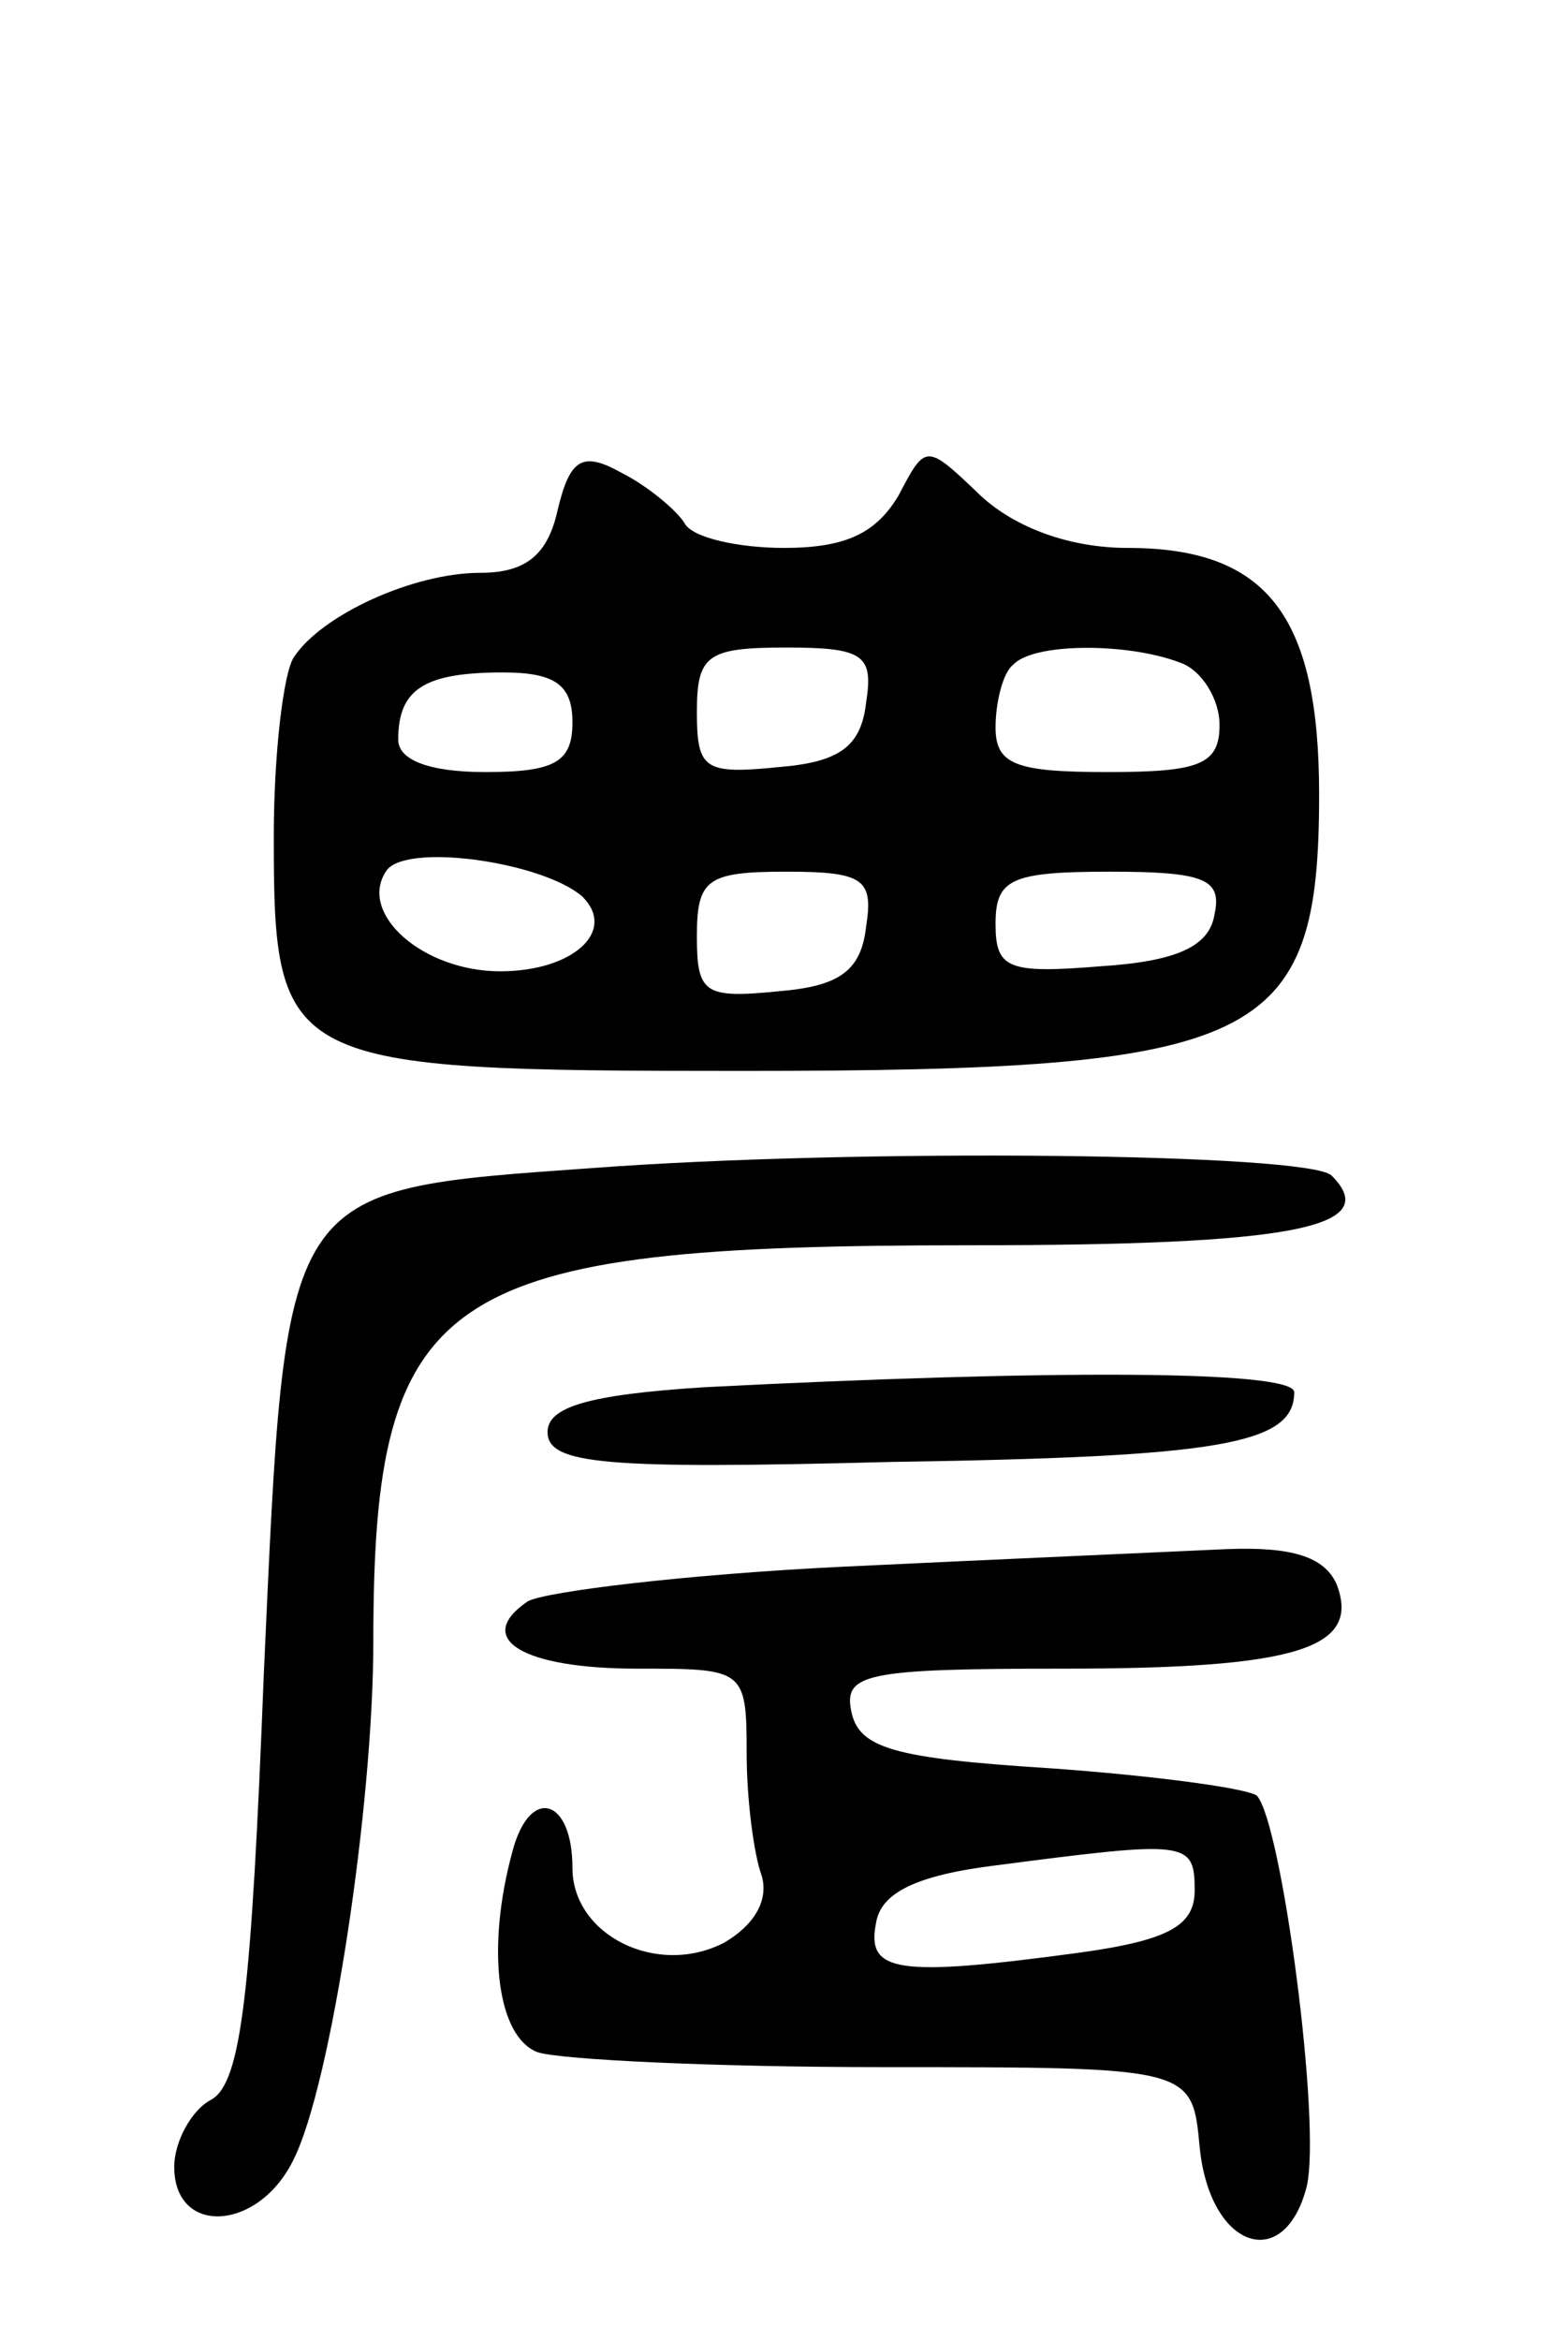 <svg version="1.0" xmlns="http://www.w3.org/2000/svg"
 width="63pt" height="94pt" viewBox="0 0 63 94"
 preserveAspectRatio="xMidYMid meet">
<g transform="translate(0,94) scale(0.1,-0.1)"
fill="#000000" stroke="none">
<path d="M224 735 c-4 -18 -13 -25 -31 -25 -27 0 -64 -17 -75 -34 -4 -6 -8
-38 -8 -72 0 -92 4 -94 188 -94 209 0 232 11 232 111 0 72 -21 99 -77 99 -23
0 -45 8 -59 21 -22 21 -22 21 -33 0 -9 -15 -21 -21 -46 -21 -18 0 -37 4 -40
10 -3 5 -15 15 -25 20 -16 9 -21 6 -26 -15z m124 -77 c-2 -18 -11 -24 -35 -26
-30 -3 -33 -1 -33 22 0 23 4 26 36 26 31 0 35 -3 32 -22z m126 16 c9 -3 16
-15 16 -25 0 -16 -8 -19 -45 -19 -37 0 -45 3 -45 18 0 10 3 22 7 25 8 9 46 9
67 1z m-244 -24 c0 -16 -7 -20 -35 -20 -23 0 -35 5 -35 13 0 20 10 27 42 27
21 0 28 -5 28 -20z m4 -70 c14 -14 -4 -30 -33 -30 -31 0 -57 23 -46 40 7 12
63 4 79 -10z m114 -12 c-2 -18 -11 -24 -35 -26 -30 -3 -33 -1 -33 22 0 23 4
26 36 26 31 0 35 -3 32 -22z m140 5 c-2 -13 -15 -19 -46 -21 -37 -3 -42 -1
-42 17 0 18 6 21 46 21 38 0 45 -3 42 -17z"/>
<path d="M238 471 c-126 -9 -123 -6 -132 -203 -5 -128 -9 -164 -21 -171 -8 -4
-15 -17 -15 -27 0 -28 34 -26 48 3 15 30 32 142 32 208 0 142 27 159 240 159
129 0 166 7 145 28 -9 9 -190 11 -297 3z"/>
<path d="M283 383 c-47 -3 -63 -8 -63 -18 0 -13 23 -15 138 -12 132 2 162 7
162 28 0 9 -100 9 -237 2z"/>
<path d="M340 311 c-63 -3 -121 -10 -128 -14 -22 -15 -2 -27 44 -27 43 0 44 0
44 -34 0 -19 3 -41 6 -49 3 -10 -3 -20 -15 -27 -27 -14 -61 3 -61 30 0 28 -17
33 -24 7 -11 -40 -6 -75 10 -81 9 -3 71 -6 139 -6 124 0 124 0 127 -32 4 -41
34 -51 43 -16 6 25 -10 146 -20 157 -4 3 -41 8 -83 11 -63 4 -77 8 -80 23 -3
15 6 17 85 17 94 0 120 8 110 34 -5 11 -18 15 -44 14 -21 -1 -90 -4 -153 -7z
m140 -130 c0 -14 -10 -20 -46 -25 -74 -10 -86 -8 -82 12 2 12 16 19 48 23 77
10 80 10 80 -10z"/>
</g>
</svg>
